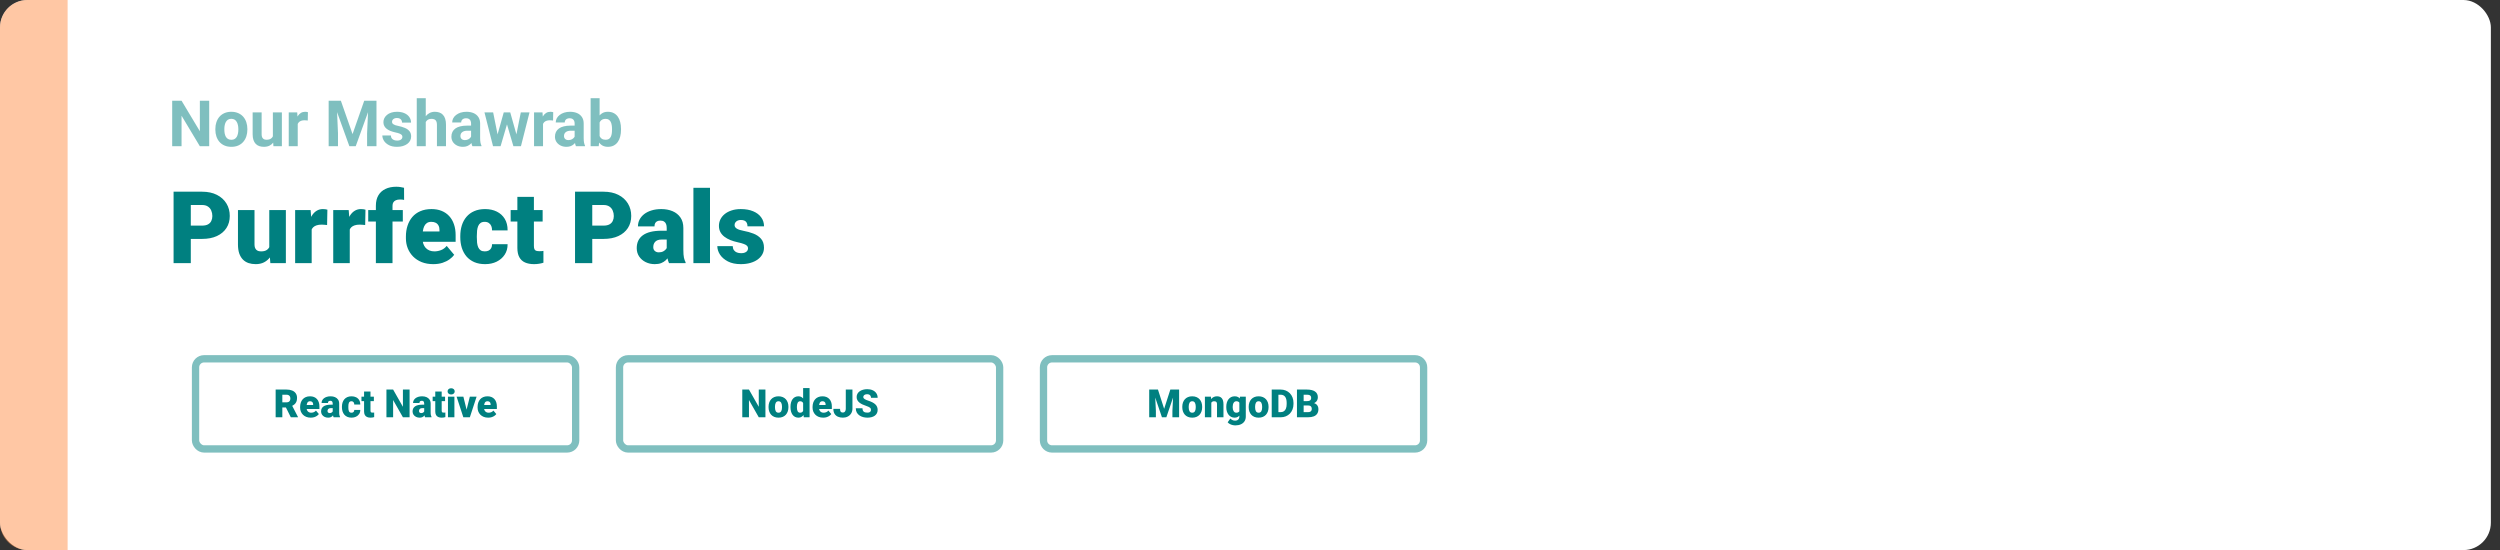<svg width="1368" height="301" viewBox="0 0 1368 301" fill="none" xmlns="http://www.w3.org/2000/svg">
<rect x="0" y="0" width="1368" height="301" fill="#333333" stroke="none"/>
<rect width="1363" height="301" rx="15" fill="white"/>
<path d="M0 15C0 6.716 6.716 0 15 0H37V301H15C6.716 301 0 294.284 0 286V15Z" fill="#FF914A" fill-opacity="0.5"/>
<path d="M110.584 130.733H100.862V123.456H110.584C111.909 123.456 112.983 123.232 113.807 122.784C114.63 122.337 115.23 121.719 115.606 120.931C116 120.125 116.197 119.221 116.197 118.219C116.197 117.145 116 116.151 115.606 115.238C115.23 114.325 114.63 113.591 113.807 113.036C112.983 112.463 111.909 112.176 110.584 112.176H104.407V144H94.981V104.898H110.584C113.717 104.898 116.412 105.471 118.667 106.617C120.941 107.763 122.687 109.339 123.904 111.344C125.122 113.331 125.73 115.605 125.73 118.165C125.73 120.689 125.122 122.892 123.904 124.771C122.687 126.651 120.941 128.119 118.667 129.176C116.412 130.214 113.717 130.733 110.584 130.733ZM147.349 136.937V114.942H156.426V144H147.94L147.349 136.937ZM148.208 131.029L150.572 130.975C150.572 132.927 150.339 134.735 149.874 136.4C149.408 138.047 148.719 139.479 147.806 140.697C146.91 141.914 145.8 142.863 144.476 143.543C143.169 144.206 141.656 144.537 139.937 144.537C138.505 144.537 137.189 144.34 135.989 143.946C134.808 143.535 133.787 142.899 132.928 142.04C132.068 141.162 131.397 140.043 130.914 138.683C130.448 137.304 130.215 135.657 130.215 133.741V114.942H139.266V133.795C139.266 134.439 139.346 134.994 139.507 135.46C139.668 135.925 139.901 136.319 140.206 136.642C140.51 136.946 140.886 137.179 141.333 137.34C141.799 137.483 142.327 137.555 142.918 137.555C144.279 137.555 145.344 137.268 146.114 136.695C146.884 136.122 147.421 135.344 147.725 134.359C148.047 133.374 148.208 132.264 148.208 131.029ZM170.552 122.14V144H161.502V114.942H169.961L170.552 122.14ZM179.146 114.728L178.985 123.133C178.627 123.097 178.143 123.053 177.535 122.999C176.926 122.945 176.416 122.918 176.004 122.918C174.948 122.918 174.035 123.044 173.265 123.294C172.513 123.527 171.886 123.885 171.385 124.369C170.901 124.834 170.543 125.425 170.311 126.141C170.096 126.857 169.997 127.69 170.015 128.639L168.377 127.564C168.377 125.613 168.565 123.84 168.941 122.247C169.335 120.636 169.89 119.248 170.606 118.084C171.322 116.903 172.19 115.999 173.211 115.372C174.231 114.728 175.377 114.405 176.648 114.405C177.096 114.405 177.535 114.432 177.964 114.486C178.412 114.54 178.806 114.62 179.146 114.728ZM191.392 122.14V144H182.342V114.942H190.801L191.392 122.14ZM199.986 114.728L199.825 123.133C199.467 123.097 198.983 123.053 198.375 122.999C197.766 122.945 197.256 122.918 196.844 122.918C195.787 122.918 194.874 123.044 194.104 123.294C193.353 123.527 192.726 123.885 192.225 124.369C191.741 124.834 191.383 125.425 191.15 126.141C190.936 126.857 190.837 127.69 190.855 128.639L189.217 127.564C189.217 125.613 189.405 123.84 189.781 122.247C190.175 120.636 190.73 119.248 191.446 118.084C192.162 116.903 193.03 115.999 194.051 115.372C195.071 114.728 196.217 114.405 197.488 114.405C197.936 114.405 198.375 114.432 198.804 114.486C199.252 114.54 199.646 114.62 199.986 114.728ZM214.783 144H205.679V112.579C205.679 110.323 206.136 108.425 207.049 106.886C207.962 105.346 209.251 104.182 210.916 103.395C212.581 102.589 214.55 102.186 216.824 102.186C217.612 102.186 218.355 102.24 219.053 102.347C219.751 102.455 220.432 102.589 221.094 102.75L221.121 109.41C220.799 109.321 220.468 109.258 220.127 109.222C219.787 109.186 219.367 109.168 218.865 109.168C217.988 109.168 217.245 109.303 216.636 109.571C216.028 109.822 215.562 110.207 215.24 110.726C214.935 111.227 214.783 111.845 214.783 112.579V144ZM220.423 114.942V121.227H201.49V114.942H220.423ZM237.1 144.537C234.737 144.537 232.624 144.17 230.762 143.436C228.9 142.684 227.325 141.655 226.036 140.348C224.764 139.041 223.789 137.537 223.108 135.836C222.446 134.135 222.115 132.336 222.115 130.438V129.417C222.115 127.287 222.41 125.318 223.001 123.509C223.592 121.683 224.469 120.09 225.633 118.729C226.797 117.368 228.256 116.312 230.01 115.56C231.765 114.79 233.806 114.405 236.133 114.405C238.192 114.405 240.036 114.736 241.666 115.399C243.295 116.061 244.673 117.01 245.801 118.246C246.947 119.481 247.815 120.976 248.406 122.73C249.015 124.485 249.319 126.454 249.319 128.639V132.318H225.579V126.651H240.484V125.953C240.502 124.986 240.332 124.163 239.974 123.482C239.633 122.802 239.132 122.283 238.47 121.925C237.807 121.567 237.002 121.388 236.053 121.388C235.068 121.388 234.253 121.603 233.609 122.032C232.982 122.462 232.49 123.053 232.132 123.805C231.792 124.539 231.55 125.389 231.407 126.356C231.264 127.323 231.192 128.343 231.192 129.417V130.438C231.192 131.512 231.335 132.488 231.622 133.365C231.926 134.243 232.356 134.994 232.911 135.621C233.484 136.23 234.164 136.704 234.952 137.044C235.757 137.385 236.67 137.555 237.691 137.555C238.926 137.555 240.144 137.322 241.343 136.856C242.543 136.391 243.572 135.621 244.432 134.547L248.541 139.435C247.95 140.276 247.108 141.091 246.016 141.878C244.942 142.666 243.653 143.311 242.149 143.812C240.645 144.295 238.962 144.537 237.1 144.537ZM265.271 137.555C266.113 137.555 266.829 137.403 267.42 137.098C268.029 136.776 268.485 136.328 268.79 135.755C269.112 135.165 269.264 134.457 269.246 133.634H277.759C277.777 135.818 277.24 137.734 276.148 139.381C275.074 141.01 273.606 142.281 271.744 143.194C269.9 144.09 267.814 144.537 265.486 144.537C263.213 144.537 261.225 144.17 259.524 143.436C257.824 142.684 256.4 141.646 255.254 140.321C254.126 138.978 253.276 137.411 252.703 135.621C252.148 133.831 251.871 131.888 251.871 129.793V129.176C251.871 127.081 252.148 125.139 252.703 123.348C253.276 121.54 254.126 119.973 255.254 118.648C256.4 117.306 257.815 116.267 259.498 115.533C261.198 114.781 263.177 114.405 265.433 114.405C267.85 114.405 269.98 114.862 271.824 115.775C273.686 116.688 275.145 118.013 276.202 119.75C277.258 121.486 277.777 123.59 277.759 126.061H269.246C269.264 125.183 269.13 124.396 268.843 123.697C268.557 122.999 268.109 122.444 267.5 122.032C266.91 121.603 266.149 121.388 265.218 121.388C264.287 121.388 263.535 121.594 262.962 122.005C262.389 122.417 261.95 122.99 261.646 123.724C261.36 124.44 261.163 125.264 261.055 126.195C260.966 127.126 260.921 128.119 260.921 129.176V129.793C260.921 130.868 260.966 131.879 261.055 132.828C261.163 133.759 261.368 134.583 261.673 135.299C261.977 135.997 262.416 136.552 262.989 136.964C263.562 137.358 264.323 137.555 265.271 137.555ZM296.934 114.942V121.227H279.424V114.942H296.934ZM283.104 107.718H292.154V134.52C292.154 135.29 292.243 135.89 292.422 136.319C292.601 136.731 292.906 137.027 293.335 137.206C293.783 137.367 294.374 137.447 295.108 137.447C295.627 137.447 296.057 137.438 296.397 137.42C296.737 137.385 297.059 137.34 297.364 137.286V143.758C296.594 144.009 295.788 144.197 294.947 144.322C294.105 144.465 293.21 144.537 292.261 144.537C290.328 144.537 288.672 144.233 287.293 143.624C285.932 143.015 284.894 142.057 284.178 140.75C283.462 139.444 283.104 137.743 283.104 135.648V107.718ZM330.262 130.733H320.54V123.456H330.262C331.587 123.456 332.661 123.232 333.484 122.784C334.308 122.337 334.908 121.719 335.284 120.931C335.678 120.125 335.875 119.221 335.875 118.219C335.875 117.145 335.678 116.151 335.284 115.238C334.908 114.325 334.308 113.591 333.484 113.036C332.661 112.463 331.587 112.176 330.262 112.176H324.085V144H314.659V104.898H330.262C333.395 104.898 336.089 105.471 338.345 106.617C340.619 107.763 342.365 109.339 343.582 111.344C344.799 113.331 345.408 115.605 345.408 118.165C345.408 120.689 344.799 122.892 343.582 124.771C342.365 126.651 340.619 128.119 338.345 129.176C336.089 130.214 333.395 130.733 330.262 130.733ZM364.825 136.695V124.718C364.825 123.894 364.708 123.187 364.476 122.596C364.243 122.005 363.876 121.549 363.375 121.227C362.873 120.886 362.202 120.716 361.36 120.716C360.68 120.716 360.098 120.833 359.615 121.065C359.131 121.298 358.764 121.647 358.514 122.113C358.263 122.578 358.138 123.169 358.138 123.885H349.087C349.087 122.542 349.383 121.298 349.974 120.152C350.582 118.989 351.442 117.977 352.552 117.118C353.68 116.258 355.022 115.596 356.58 115.13C358.156 114.647 359.91 114.405 361.844 114.405C364.153 114.405 366.212 114.79 368.021 115.56C369.847 116.33 371.288 117.485 372.344 119.024C373.401 120.546 373.929 122.462 373.929 124.771V136.668C373.929 138.566 374.036 140.007 374.251 140.992C374.466 141.959 374.77 142.809 375.164 143.543V144H366.087C365.657 143.105 365.335 142.013 365.12 140.724C364.923 139.417 364.825 138.074 364.825 136.695ZM365.926 126.249L365.979 131.083H361.978C361.137 131.083 360.42 131.199 359.83 131.432C359.257 131.664 358.791 131.987 358.433 132.398C358.093 132.792 357.842 133.24 357.681 133.741C357.538 134.243 357.466 134.771 357.466 135.326C357.466 135.863 357.592 136.346 357.842 136.776C358.111 137.188 358.469 137.51 358.917 137.743C359.364 137.975 359.865 138.092 360.42 138.092C361.423 138.092 362.273 137.904 362.972 137.528C363.688 137.134 364.234 136.66 364.61 136.104C364.986 135.549 365.174 135.03 365.174 134.547L367.161 138.253C366.803 138.969 366.391 139.694 365.926 140.428C365.478 141.162 364.914 141.843 364.234 142.469C363.571 143.078 362.757 143.579 361.79 143.973C360.823 144.349 359.651 144.537 358.272 144.537C356.482 144.537 354.834 144.17 353.331 143.436C351.845 142.702 350.654 141.681 349.759 140.375C348.864 139.05 348.416 137.528 348.416 135.809C348.416 134.305 348.685 132.962 349.222 131.781C349.777 130.599 350.609 129.597 351.719 128.773C352.829 127.949 354.244 127.323 355.962 126.893C357.681 126.463 359.704 126.249 362.032 126.249H365.926ZM388.511 102.75V144H379.434V102.75H388.511ZM409.324 135.836C409.324 135.335 409.154 134.905 408.814 134.547C408.492 134.171 407.919 133.831 407.095 133.526C406.272 133.204 405.117 132.882 403.631 132.56C402.216 132.255 400.883 131.852 399.629 131.351C398.394 130.85 397.311 130.241 396.38 129.525C395.449 128.809 394.715 127.958 394.178 126.974C393.659 125.989 393.399 124.861 393.399 123.59C393.399 122.354 393.659 121.191 394.178 120.099C394.715 118.989 395.494 118.013 396.514 117.171C397.553 116.312 398.815 115.641 400.301 115.157C401.787 114.656 403.479 114.405 405.376 114.405C407.99 114.405 410.246 114.808 412.144 115.614C414.042 116.402 415.501 117.512 416.521 118.944C417.56 120.358 418.079 121.996 418.079 123.858H409.029C409.029 123.124 408.903 122.498 408.653 121.979C408.42 121.459 408.035 121.065 407.498 120.797C406.961 120.51 406.245 120.367 405.35 120.367C404.723 120.367 404.15 120.484 403.631 120.716C403.13 120.949 402.727 121.271 402.422 121.683C402.118 122.095 401.966 122.578 401.966 123.133C401.966 123.527 402.055 123.885 402.234 124.208C402.431 124.512 402.727 124.798 403.121 125.067C403.514 125.318 404.016 125.55 404.625 125.765C405.233 125.962 405.967 126.141 406.827 126.302C408.778 126.66 410.604 127.171 412.305 127.833C414.006 128.495 415.385 129.435 416.441 130.653C417.515 131.87 418.052 133.508 418.052 135.567C418.052 136.856 417.757 138.047 417.166 139.139C416.575 140.213 415.725 141.162 414.615 141.986C413.505 142.792 412.171 143.418 410.613 143.866C409.056 144.313 407.301 144.537 405.35 144.537C402.575 144.537 400.229 144.045 398.313 143.06C396.398 142.057 394.948 140.804 393.963 139.3C392.996 137.778 392.513 136.239 392.513 134.681H400.945C400.981 135.576 401.196 136.31 401.59 136.883C402.002 137.456 402.548 137.877 403.228 138.146C403.908 138.414 404.696 138.548 405.591 138.548C406.415 138.548 407.095 138.432 407.632 138.199C408.187 137.966 408.608 137.653 408.895 137.259C409.181 136.847 409.324 136.373 409.324 135.836Z" fill="#008080"/>
<path d="M114.473 55.117V80H109.346L99.349 63.32V80H94.222V55.117H99.349L109.363 71.814V55.117H114.473ZM117.84 70.942V70.584C117.84 69.228 118.034 67.98 118.421 66.841C118.808 65.69 119.372 64.693 120.113 63.85C120.853 63.007 121.765 62.352 122.847 61.885C123.93 61.406 125.171 61.167 126.573 61.167C127.974 61.167 129.222 61.406 130.315 61.885C131.409 62.352 132.326 63.007 133.067 63.85C133.819 64.693 134.389 65.69 134.776 66.841C135.163 67.98 135.357 69.228 135.357 70.584V70.942C135.357 72.287 135.163 73.534 134.776 74.685C134.389 75.824 133.819 76.821 133.067 77.676C132.326 78.519 131.415 79.174 130.333 79.641C129.25 80.108 128.008 80.342 126.607 80.342C125.206 80.342 123.958 80.108 122.864 79.641C121.782 79.174 120.865 78.519 120.113 77.676C119.372 76.821 118.808 75.824 118.421 74.685C118.034 73.534 117.84 72.287 117.84 70.942ZM122.762 70.584V70.942C122.762 71.717 122.83 72.441 122.967 73.113C123.104 73.785 123.32 74.377 123.616 74.89C123.924 75.391 124.323 75.784 124.812 76.069C125.302 76.354 125.901 76.497 126.607 76.497C127.291 76.497 127.877 76.354 128.367 76.069C128.857 75.784 129.25 75.391 129.546 74.89C129.843 74.377 130.059 73.785 130.196 73.113C130.344 72.441 130.418 71.717 130.418 70.942V70.584C130.418 69.832 130.344 69.125 130.196 68.464C130.059 67.792 129.837 67.2 129.529 66.687C129.233 66.163 128.84 65.753 128.35 65.457C127.86 65.16 127.268 65.012 126.573 65.012C125.878 65.012 125.285 65.16 124.795 65.457C124.317 65.753 123.924 66.163 123.616 66.687C123.32 67.2 123.104 67.792 122.967 68.464C122.83 69.125 122.762 69.832 122.762 70.584ZM149.319 75.574V61.509H154.241V80H149.61L149.319 75.574ZM149.866 71.78L151.319 71.746C151.319 72.976 151.176 74.121 150.892 75.181C150.607 76.229 150.18 77.14 149.61 77.915C149.04 78.678 148.322 79.276 147.457 79.71C146.591 80.131 145.571 80.342 144.397 80.342C143.497 80.342 142.666 80.216 141.902 79.966C141.15 79.704 140.501 79.299 139.954 78.752C139.419 78.194 138.997 77.482 138.689 76.616C138.393 75.739 138.245 74.685 138.245 73.455V61.509H143.167V73.489C143.167 74.036 143.23 74.497 143.355 74.873C143.492 75.249 143.68 75.557 143.919 75.796C144.158 76.035 144.437 76.206 144.756 76.309C145.087 76.411 145.451 76.462 145.85 76.462C146.864 76.462 147.662 76.257 148.243 75.847C148.835 75.437 149.251 74.879 149.49 74.172C149.741 73.455 149.866 72.657 149.866 71.78ZM162.923 65.542V80H158.001V61.509H162.632L162.923 65.542ZM168.494 61.389L168.409 65.952C168.169 65.918 167.879 65.889 167.537 65.867C167.207 65.832 166.905 65.815 166.631 65.815C165.936 65.815 165.333 65.907 164.82 66.089C164.319 66.26 163.897 66.516 163.555 66.858C163.225 67.2 162.974 67.616 162.803 68.106C162.644 68.595 162.553 69.154 162.53 69.78L161.539 69.473C161.539 68.276 161.658 67.177 161.897 66.174C162.137 65.16 162.484 64.277 162.94 63.525C163.407 62.773 163.977 62.192 164.649 61.782C165.321 61.372 166.09 61.167 166.956 61.167C167.229 61.167 167.509 61.19 167.793 61.235C168.078 61.27 168.312 61.321 168.494 61.389ZM182.183 55.117H186.524L192.916 73.386L199.307 55.117H203.648L194.659 80H191.172L182.183 55.117ZM179.842 55.117H184.166L184.952 72.925V80H179.842V55.117ZM201.666 55.117H206.006V80H200.879V72.925L201.666 55.117ZM220.191 74.89C220.191 74.537 220.088 74.218 219.883 73.933C219.678 73.648 219.297 73.386 218.738 73.147C218.191 72.896 217.4 72.668 216.363 72.463C215.429 72.258 214.557 72.002 213.748 71.694C212.951 71.375 212.256 70.994 211.663 70.549C211.082 70.105 210.626 69.581 210.296 68.977C209.965 68.362 209.8 67.661 209.8 66.875C209.8 66.1 209.965 65.371 210.296 64.688C210.638 64.004 211.122 63.4 211.749 62.876C212.387 62.34 213.161 61.925 214.073 61.628C214.996 61.321 216.032 61.167 217.183 61.167C218.79 61.167 220.168 61.423 221.319 61.936C222.481 62.449 223.37 63.155 223.985 64.055C224.611 64.944 224.925 65.958 224.925 67.097H220.003C220.003 66.619 219.9 66.191 219.695 65.815C219.502 65.428 219.194 65.126 218.772 64.91C218.362 64.682 217.827 64.568 217.166 64.568C216.619 64.568 216.146 64.665 215.748 64.858C215.349 65.041 215.041 65.291 214.825 65.61C214.62 65.918 214.517 66.26 214.517 66.636C214.517 66.921 214.574 67.177 214.688 67.405C214.813 67.621 215.013 67.821 215.286 68.003C215.56 68.185 215.913 68.356 216.346 68.516C216.79 68.664 217.337 68.8 217.986 68.926C219.319 69.199 220.51 69.558 221.558 70.002C222.606 70.435 223.438 71.028 224.053 71.78C224.668 72.52 224.976 73.495 224.976 74.702C224.976 75.522 224.794 76.274 224.429 76.958C224.065 77.642 223.541 78.24 222.857 78.752C222.173 79.254 221.353 79.647 220.396 79.932C219.45 80.205 218.385 80.342 217.2 80.342C215.48 80.342 214.021 80.034 212.825 79.419C211.64 78.804 210.74 78.023 210.125 77.078C209.521 76.121 209.219 75.141 209.219 74.138H213.885C213.908 74.81 214.078 75.352 214.397 75.762C214.728 76.172 215.144 76.468 215.645 76.65C216.158 76.833 216.71 76.924 217.303 76.924C217.941 76.924 218.471 76.838 218.892 76.668C219.314 76.485 219.633 76.246 219.849 75.95C220.077 75.642 220.191 75.289 220.191 74.89ZM232.974 53.75V80H228.052V53.75H232.974ZM232.273 70.105H230.923C230.935 68.817 231.106 67.633 231.436 66.55C231.766 65.457 232.239 64.511 232.854 63.713C233.47 62.904 234.205 62.278 235.059 61.834C235.925 61.389 236.882 61.167 237.93 61.167C238.842 61.167 239.668 61.298 240.408 61.56C241.16 61.811 241.804 62.221 242.339 62.791C242.886 63.349 243.308 64.084 243.604 64.995C243.9 65.907 244.048 67.012 244.048 68.311V80H239.092V68.276C239.092 67.456 238.973 66.812 238.733 66.345C238.506 65.867 238.169 65.531 237.725 65.337C237.292 65.132 236.757 65.029 236.119 65.029C235.412 65.029 234.808 65.16 234.307 65.422C233.817 65.684 233.424 66.049 233.128 66.516C232.832 66.972 232.615 67.507 232.479 68.123C232.342 68.738 232.273 69.399 232.273 70.105ZM257.771 75.83V67.593C257.771 67 257.675 66.493 257.481 66.072C257.287 65.639 256.985 65.303 256.575 65.064C256.176 64.824 255.658 64.705 255.02 64.705C254.473 64.705 254 64.801 253.602 64.995C253.203 65.177 252.895 65.445 252.679 65.798C252.462 66.14 252.354 66.545 252.354 67.012H247.432C247.432 66.226 247.614 65.479 247.979 64.773C248.344 64.067 248.873 63.446 249.568 62.91C250.263 62.363 251.089 61.936 252.046 61.628C253.015 61.321 254.097 61.167 255.293 61.167C256.729 61.167 258.005 61.406 259.122 61.885C260.238 62.363 261.115 63.081 261.753 64.038C262.403 64.995 262.728 66.191 262.728 67.627V75.54C262.728 76.553 262.79 77.385 262.916 78.035C263.041 78.673 263.223 79.231 263.462 79.71V80H258.489C258.25 79.499 258.068 78.872 257.942 78.12C257.828 77.357 257.771 76.593 257.771 75.83ZM258.421 68.738L258.455 71.523H255.704C255.054 71.523 254.49 71.597 254.012 71.746C253.533 71.894 253.14 72.105 252.833 72.378C252.525 72.64 252.297 72.948 252.149 73.301C252.012 73.654 251.944 74.041 251.944 74.463C251.944 74.884 252.041 75.266 252.234 75.608C252.428 75.938 252.707 76.2 253.072 76.394C253.436 76.576 253.864 76.668 254.354 76.668C255.094 76.668 255.738 76.519 256.285 76.223C256.832 75.927 257.253 75.562 257.549 75.129C257.857 74.697 258.016 74.286 258.028 73.899L259.327 75.984C259.144 76.451 258.894 76.935 258.575 77.436C258.267 77.938 257.874 78.411 257.396 78.855C256.917 79.288 256.342 79.647 255.669 79.932C254.997 80.205 254.2 80.342 253.277 80.342C252.103 80.342 251.038 80.108 250.081 79.641C249.135 79.163 248.383 78.507 247.825 77.676C247.278 76.833 247.005 75.876 247.005 74.805C247.005 73.836 247.187 72.976 247.552 72.224C247.916 71.472 248.452 70.84 249.158 70.327C249.876 69.803 250.77 69.41 251.841 69.148C252.912 68.874 254.154 68.738 255.567 68.738H258.421ZM271.802 75.215L275.647 61.509H278.775L277.767 66.892L273.921 80H271.307L271.802 75.215ZM269.854 61.509L272.605 75.198L272.862 80H269.786L265.103 61.509H269.854ZM282.295 74.976L284.979 61.509H289.747L285.064 80H282.005L282.295 74.976ZM279.202 61.509L283.03 75.112L283.56 80H280.928L277.083 66.909L276.109 61.509H279.202ZM297.146 65.542V80H292.225V61.509H296.856L297.146 65.542ZM302.718 61.389L302.632 65.952C302.393 65.918 302.103 65.889 301.761 65.867C301.43 65.832 301.128 65.815 300.855 65.815C300.16 65.815 299.556 65.907 299.043 66.089C298.542 66.26 298.121 66.516 297.779 66.858C297.448 67.2 297.198 67.616 297.027 68.106C296.867 68.595 296.776 69.154 296.753 69.78L295.762 69.473C295.762 68.276 295.882 67.177 296.121 66.174C296.36 65.16 296.708 64.277 297.164 63.525C297.631 62.773 298.2 62.192 298.873 61.782C299.545 61.372 300.314 61.167 301.18 61.167C301.453 61.167 301.732 61.19 302.017 61.235C302.302 61.27 302.535 61.321 302.718 61.389ZM314.441 75.83V67.593C314.441 67 314.345 66.493 314.151 66.072C313.957 65.639 313.655 65.303 313.245 65.064C312.846 64.824 312.328 64.705 311.69 64.705C311.143 64.705 310.67 64.801 310.271 64.995C309.873 65.177 309.565 65.445 309.349 65.798C309.132 66.14 309.024 66.545 309.024 67.012H304.102C304.102 66.226 304.284 65.479 304.649 64.773C305.014 64.067 305.543 63.446 306.238 62.91C306.933 62.363 307.759 61.936 308.716 61.628C309.685 61.321 310.767 61.167 311.963 61.167C313.399 61.167 314.675 61.406 315.792 61.885C316.908 62.363 317.785 63.081 318.423 64.038C319.073 64.995 319.397 66.191 319.397 67.627V75.54C319.397 76.553 319.46 77.385 319.585 78.035C319.711 78.673 319.893 79.231 320.132 79.71V80H315.159C314.92 79.499 314.738 78.872 314.612 78.12C314.498 77.357 314.441 76.593 314.441 75.83ZM315.091 68.738L315.125 71.523H312.374C311.724 71.523 311.16 71.597 310.682 71.746C310.203 71.894 309.81 72.105 309.502 72.378C309.195 72.64 308.967 72.948 308.819 73.301C308.682 73.654 308.614 74.041 308.614 74.463C308.614 74.884 308.711 75.266 308.904 75.608C309.098 75.938 309.377 76.2 309.742 76.394C310.106 76.576 310.534 76.668 311.023 76.668C311.764 76.668 312.408 76.519 312.955 76.223C313.501 75.927 313.923 75.562 314.219 75.129C314.527 74.697 314.686 74.286 314.698 73.899L315.997 75.984C315.814 76.451 315.564 76.935 315.245 77.436C314.937 77.938 314.544 78.411 314.065 78.855C313.587 79.288 313.012 79.647 312.339 79.932C311.667 80.205 310.87 80.342 309.947 80.342C308.773 80.342 307.708 80.108 306.751 79.641C305.805 79.163 305.053 78.507 304.495 77.676C303.948 76.833 303.675 75.876 303.675 74.805C303.675 73.836 303.857 72.976 304.222 72.224C304.586 71.472 305.122 70.84 305.828 70.327C306.546 69.803 307.44 69.41 308.511 69.148C309.582 68.874 310.824 68.738 312.237 68.738H315.091ZM323.191 53.75H328.113V75.762L327.618 80H323.191V53.75ZM339.82 70.566V70.925C339.82 72.304 339.672 73.569 339.375 74.719C339.091 75.87 338.646 76.867 338.042 77.71C337.439 78.542 336.687 79.191 335.787 79.658C334.898 80.114 333.85 80.342 332.642 80.342C331.514 80.342 330.534 80.114 329.703 79.658C328.882 79.203 328.193 78.559 327.635 77.727C327.076 76.895 326.626 75.921 326.285 74.805C325.943 73.688 325.687 72.469 325.516 71.147V70.361C325.687 69.04 325.943 67.821 326.285 66.704C326.626 65.588 327.076 64.613 327.635 63.782C328.193 62.95 328.882 62.306 329.703 61.851C330.523 61.395 331.491 61.167 332.608 61.167C333.827 61.167 334.887 61.401 335.787 61.868C336.698 62.323 337.45 62.973 338.042 63.816C338.646 64.648 339.091 65.639 339.375 66.79C339.672 67.929 339.82 69.188 339.82 70.566ZM334.898 70.925V70.566C334.898 69.814 334.841 69.108 334.727 68.447C334.625 67.775 334.442 67.188 334.18 66.687C333.918 66.174 333.559 65.77 333.104 65.474C332.659 65.177 332.084 65.029 331.377 65.029C330.705 65.029 330.136 65.143 329.668 65.371C329.201 65.599 328.814 65.918 328.506 66.328C328.21 66.738 327.988 67.228 327.84 67.798C327.692 68.356 327.601 68.971 327.566 69.644V71.882C327.601 72.782 327.749 73.58 328.011 74.275C328.284 74.959 328.694 75.5 329.241 75.898C329.799 76.286 330.523 76.48 331.412 76.48C332.107 76.48 332.682 76.343 333.138 76.069C333.593 75.796 333.947 75.409 334.197 74.907C334.459 74.406 334.642 73.819 334.744 73.147C334.847 72.463 334.898 71.723 334.898 70.925Z" fill="#008080" fill-opacity="0.5"/>
<rect x="92" y="181" width="1179" height="80" rx="13.333" fill="white"/>
<rect x="105" y="194.333" width="212" height="53.333" rx="6.667" fill="white"/>
<rect x="107" y="196.333" width="208" height="49.333" rx="4.667" stroke="#008080" stroke-opacity="0.5" stroke-width="4"/>
<path d="M150.833 213.167H156.802C157.969 213.167 158.983 213.34 159.844 213.687C160.705 214.035 161.368 214.549 161.833 215.229C162.306 215.91 162.542 216.75 162.542 217.75C162.542 218.618 162.406 219.344 162.135 219.927C161.865 220.51 161.486 220.993 161 221.375C160.521 221.75 159.962 222.059 159.323 222.302L158.125 222.979H153.115L153.094 220.156H156.802C157.267 220.156 157.653 220.073 157.958 219.906C158.264 219.74 158.493 219.503 158.646 219.198C158.806 218.885 158.885 218.514 158.885 218.083C158.885 217.646 158.806 217.271 158.646 216.958C158.486 216.646 158.25 216.406 157.937 216.24C157.632 216.073 157.253 215.99 156.802 215.99H154.49V228.333H150.833V213.167ZM159.135 228.333L155.781 221.625L159.656 221.604L163.052 228.177V228.333H159.135ZM170.042 228.542C169.125 228.542 168.306 228.399 167.583 228.115C166.861 227.823 166.25 227.424 165.75 226.917C165.257 226.41 164.878 225.826 164.615 225.167C164.358 224.507 164.229 223.809 164.229 223.073V222.677C164.229 221.851 164.344 221.087 164.573 220.385C164.802 219.677 165.142 219.059 165.594 218.531C166.045 218.003 166.611 217.594 167.292 217.302C167.972 217.003 168.764 216.854 169.667 216.854C170.465 216.854 171.181 216.983 171.813 217.24C172.444 217.497 172.979 217.865 173.417 218.344C173.861 218.823 174.198 219.403 174.427 220.083C174.663 220.764 174.781 221.528 174.781 222.375V223.802H165.573V221.604H171.354V221.333C171.361 220.958 171.295 220.639 171.156 220.375C171.024 220.111 170.83 219.91 170.573 219.771C170.316 219.632 170.003 219.562 169.635 219.562C169.253 219.562 168.938 219.646 168.688 219.812C168.444 219.979 168.253 220.208 168.115 220.5C167.983 220.785 167.889 221.115 167.833 221.49C167.778 221.865 167.75 222.26 167.75 222.677V223.073C167.75 223.49 167.806 223.868 167.917 224.208C168.035 224.549 168.201 224.84 168.417 225.083C168.639 225.319 168.903 225.503 169.208 225.635C169.521 225.767 169.875 225.833 170.271 225.833C170.75 225.833 171.222 225.743 171.688 225.562C172.153 225.382 172.552 225.083 172.885 224.667L174.479 226.562C174.25 226.889 173.924 227.205 173.5 227.51C173.083 227.816 172.583 228.066 172 228.26C171.417 228.448 170.764 228.542 170.042 228.542ZM182.063 225.5V220.854C182.063 220.535 182.017 220.26 181.927 220.031C181.837 219.802 181.694 219.625 181.5 219.5C181.306 219.368 181.045 219.302 180.719 219.302C180.455 219.302 180.229 219.347 180.042 219.437C179.854 219.528 179.712 219.663 179.615 219.844C179.517 220.024 179.469 220.253 179.469 220.531H175.958C175.958 220.01 176.073 219.528 176.302 219.083C176.538 218.632 176.872 218.24 177.302 217.906C177.74 217.573 178.26 217.316 178.865 217.135C179.476 216.948 180.156 216.854 180.906 216.854C181.802 216.854 182.601 217.003 183.302 217.302C184.01 217.601 184.569 218.049 184.979 218.646C185.389 219.236 185.594 219.979 185.594 220.875V225.49C185.594 226.226 185.635 226.785 185.719 227.167C185.802 227.542 185.92 227.872 186.073 228.156V228.333H182.552C182.385 227.986 182.26 227.562 182.177 227.062C182.101 226.556 182.063 226.035 182.063 225.5ZM182.49 221.448L182.51 223.323H180.958C180.632 223.323 180.354 223.368 180.125 223.458C179.903 223.549 179.722 223.674 179.583 223.833C179.451 223.986 179.354 224.16 179.292 224.354C179.236 224.549 179.208 224.753 179.208 224.969C179.208 225.177 179.257 225.365 179.354 225.531C179.458 225.691 179.597 225.816 179.771 225.906C179.944 225.997 180.139 226.042 180.354 226.042C180.743 226.042 181.073 225.969 181.344 225.823C181.622 225.67 181.833 225.486 181.979 225.271C182.125 225.056 182.198 224.854 182.198 224.667L182.969 226.104C182.83 226.382 182.67 226.663 182.49 226.948C182.316 227.233 182.097 227.497 181.833 227.74C181.576 227.976 181.26 228.17 180.885 228.323C180.51 228.469 180.056 228.542 179.521 228.542C178.826 228.542 178.188 228.399 177.604 228.115C177.028 227.83 176.566 227.434 176.219 226.927C175.872 226.413 175.698 225.823 175.698 225.156C175.698 224.573 175.802 224.052 176.01 223.594C176.226 223.135 176.549 222.747 176.979 222.427C177.41 222.108 177.958 221.865 178.625 221.698C179.292 221.531 180.076 221.448 180.979 221.448H182.49ZM192.302 225.833C192.628 225.833 192.906 225.774 193.135 225.656C193.372 225.531 193.549 225.358 193.667 225.135C193.792 224.906 193.851 224.632 193.844 224.312H197.146C197.153 225.16 196.944 225.903 196.521 226.542C196.104 227.174 195.535 227.667 194.812 228.021C194.097 228.368 193.288 228.542 192.385 228.542C191.503 228.542 190.733 228.399 190.073 228.115C189.413 227.823 188.861 227.42 188.417 226.906C187.979 226.385 187.649 225.778 187.427 225.083C187.212 224.389 187.104 223.635 187.104 222.823V222.583C187.104 221.771 187.212 221.017 187.427 220.323C187.649 219.622 187.979 219.014 188.417 218.5C188.861 217.979 189.41 217.576 190.062 217.292C190.722 217 191.49 216.854 192.365 216.854C193.302 216.854 194.128 217.031 194.844 217.385C195.566 217.74 196.132 218.253 196.542 218.927C196.951 219.601 197.153 220.417 197.146 221.375H193.844C193.851 221.035 193.799 220.729 193.687 220.458C193.576 220.187 193.403 219.972 193.167 219.812C192.937 219.646 192.642 219.562 192.281 219.562C191.92 219.562 191.628 219.642 191.406 219.802C191.184 219.962 191.014 220.184 190.896 220.469C190.785 220.747 190.708 221.066 190.667 221.427C190.632 221.788 190.615 222.174 190.615 222.583V222.823C190.615 223.24 190.632 223.632 190.667 224C190.708 224.361 190.788 224.681 190.906 224.958C191.024 225.229 191.194 225.444 191.417 225.604C191.639 225.757 191.934 225.833 192.302 225.833ZM204.583 217.062V219.5H197.792V217.062H204.583ZM199.219 214.26H202.729V224.656C202.729 224.955 202.764 225.187 202.833 225.354C202.903 225.514 203.021 225.628 203.188 225.698C203.361 225.76 203.59 225.792 203.875 225.792C204.076 225.792 204.243 225.788 204.375 225.781C204.507 225.767 204.632 225.75 204.75 225.729V228.24C204.451 228.337 204.139 228.41 203.813 228.458C203.486 228.514 203.139 228.542 202.771 228.542C202.021 228.542 201.378 228.424 200.844 228.187C200.316 227.951 199.913 227.58 199.635 227.073C199.358 226.566 199.219 225.906 199.219 225.094V214.26ZM224.125 213.167V228.333H220.479L215.115 218.896V228.333H211.458V213.167H215.115L220.479 222.604V213.167H224.125ZM232.125 225.5V220.854C232.125 220.535 232.08 220.26 231.99 220.031C231.899 219.802 231.757 219.625 231.563 219.5C231.368 219.368 231.108 219.302 230.781 219.302C230.517 219.302 230.292 219.347 230.104 219.437C229.917 219.528 229.774 219.663 229.677 219.844C229.58 220.024 229.531 220.253 229.531 220.531H226.021C226.021 220.01 226.135 219.528 226.365 219.083C226.601 218.632 226.934 218.24 227.365 217.906C227.802 217.573 228.323 217.316 228.927 217.135C229.538 216.948 230.219 216.854 230.969 216.854C231.865 216.854 232.663 217.003 233.365 217.302C234.073 217.601 234.632 218.049 235.042 218.646C235.451 219.236 235.656 219.979 235.656 220.875V225.49C235.656 226.226 235.698 226.785 235.781 227.167C235.865 227.542 235.983 227.872 236.135 228.156V228.333H232.615C232.448 227.986 232.323 227.562 232.24 227.062C232.163 226.556 232.125 226.035 232.125 225.5ZM232.552 221.448L232.573 223.323H231.021C230.694 223.323 230.417 223.368 230.188 223.458C229.965 223.549 229.785 223.674 229.646 223.833C229.514 223.986 229.417 224.16 229.354 224.354C229.299 224.549 229.271 224.753 229.271 224.969C229.271 225.177 229.319 225.365 229.417 225.531C229.521 225.691 229.66 225.816 229.833 225.906C230.007 225.997 230.201 226.042 230.417 226.042C230.806 226.042 231.135 225.969 231.406 225.823C231.684 225.67 231.896 225.486 232.042 225.271C232.188 225.056 232.26 224.854 232.26 224.667L233.031 226.104C232.892 226.382 232.733 226.663 232.552 226.948C232.378 227.233 232.16 227.497 231.896 227.74C231.639 227.976 231.323 228.17 230.948 228.323C230.573 228.469 230.118 228.542 229.583 228.542C228.889 228.542 228.25 228.399 227.667 228.115C227.09 227.83 226.628 227.434 226.281 226.927C225.934 226.413 225.76 225.823 225.76 225.156C225.76 224.573 225.865 224.052 226.073 223.594C226.288 223.135 226.611 222.747 227.042 222.427C227.472 222.108 228.021 221.865 228.688 221.698C229.354 221.531 230.139 221.448 231.042 221.448H232.552ZM243.542 217.062V219.5H236.75V217.062H243.542ZM238.177 214.26H241.687V224.656C241.687 224.955 241.722 225.187 241.792 225.354C241.861 225.514 241.979 225.628 242.146 225.698C242.319 225.76 242.549 225.792 242.833 225.792C243.035 225.792 243.201 225.788 243.333 225.781C243.465 225.767 243.59 225.75 243.708 225.729V228.24C243.41 228.337 243.097 228.41 242.771 228.458C242.444 228.514 242.097 228.542 241.729 228.542C240.979 228.542 240.337 228.424 239.802 228.187C239.274 227.951 238.872 227.58 238.594 227.073C238.316 226.566 238.177 225.906 238.177 225.094V214.26ZM248.646 217.062V228.333H245.125V217.062H248.646ZM244.917 214.156C244.917 213.656 245.097 213.247 245.458 212.927C245.819 212.608 246.288 212.448 246.865 212.448C247.441 212.448 247.91 212.608 248.271 212.927C248.632 213.247 248.813 213.656 248.813 214.156C248.813 214.656 248.632 215.066 248.271 215.385C247.91 215.705 247.441 215.865 246.865 215.865C246.288 215.865 245.819 215.705 245.458 215.385C245.097 215.066 244.917 214.656 244.917 214.156ZM254.875 225.927L257.094 217.062H260.792L257.104 228.333H254.917L254.875 225.927ZM253.563 217.062L255.75 225.927L255.729 228.333H253.531L249.854 217.062H253.563ZM267.146 228.542C266.229 228.542 265.41 228.399 264.688 228.115C263.965 227.823 263.354 227.424 262.854 226.917C262.361 226.41 261.983 225.826 261.719 225.167C261.462 224.507 261.333 223.809 261.333 223.073V222.677C261.333 221.851 261.448 221.087 261.677 220.385C261.906 219.677 262.247 219.059 262.698 218.531C263.149 218.003 263.715 217.594 264.396 217.302C265.076 217.003 265.868 216.854 266.771 216.854C267.569 216.854 268.285 216.983 268.917 217.24C269.549 217.497 270.083 217.865 270.521 218.344C270.965 218.823 271.302 219.403 271.531 220.083C271.767 220.764 271.885 221.528 271.885 222.375V223.802H262.677V221.604H268.458V221.333C268.465 220.958 268.399 220.639 268.26 220.375C268.128 220.111 267.934 219.91 267.677 219.771C267.42 219.632 267.108 219.562 266.74 219.562C266.358 219.562 266.042 219.646 265.792 219.812C265.549 219.979 265.358 220.208 265.219 220.5C265.087 220.785 264.993 221.115 264.938 221.49C264.882 221.865 264.854 222.26 264.854 222.677V223.073C264.854 223.49 264.91 223.868 265.021 224.208C265.139 224.549 265.306 224.84 265.521 225.083C265.743 225.319 266.007 225.503 266.313 225.635C266.625 225.767 266.979 225.833 267.375 225.833C267.854 225.833 268.326 225.743 268.792 225.562C269.257 225.382 269.656 225.083 269.99 224.667L271.583 226.562C271.354 226.889 271.028 227.205 270.604 227.51C270.188 227.816 269.688 228.066 269.104 228.26C268.521 228.448 267.868 228.542 267.146 228.542Z" fill="#008080"/>
<rect x="337" y="194.333" width="212" height="53.333" rx="6.667" fill="white"/>
<rect x="339" y="196.333" width="208" height="49.333" rx="4.667" stroke="#008080" stroke-opacity="0.5" stroke-width="4"/>
<path d="M418.844 213.167V228.333H415.198L409.833 218.896V228.333H406.177V213.167H409.833L415.198 222.604V213.167H418.844ZM420.552 222.812V222.594C420.552 221.767 420.67 221.007 420.906 220.312C421.142 219.611 421.49 219.003 421.948 218.49C422.406 217.976 422.972 217.576 423.646 217.292C424.319 217 425.097 216.854 425.979 216.854C426.868 216.854 427.649 217 428.323 217.292C429.003 217.576 429.573 217.976 430.031 218.49C430.49 219.003 430.837 219.611 431.073 220.312C431.309 221.007 431.427 221.767 431.427 222.594V222.812C431.427 223.632 431.309 224.392 431.073 225.094C430.837 225.788 430.49 226.396 430.031 226.917C429.573 227.431 429.007 227.83 428.333 228.115C427.66 228.399 426.882 228.542 426 228.542C425.118 228.542 424.337 228.399 423.656 228.115C422.976 227.83 422.406 227.431 421.948 226.917C421.49 226.396 421.142 225.788 420.906 225.094C420.67 224.392 420.552 223.632 420.552 222.812ZM424.062 222.594V222.812C424.062 223.236 424.094 223.632 424.156 224C424.219 224.368 424.323 224.691 424.469 224.969C424.615 225.24 424.812 225.451 425.062 225.604C425.312 225.757 425.625 225.833 426 225.833C426.368 225.833 426.674 225.757 426.917 225.604C427.167 225.451 427.365 225.24 427.51 224.969C427.656 224.691 427.76 224.368 427.823 224C427.885 223.632 427.917 223.236 427.917 222.812V222.594C427.917 222.184 427.885 221.799 427.823 221.437C427.76 221.069 427.656 220.747 427.51 220.469C427.365 220.184 427.167 219.962 426.917 219.802C426.667 219.642 426.354 219.562 425.979 219.562C425.611 219.562 425.302 219.642 425.052 219.802C424.809 219.962 424.615 220.184 424.469 220.469C424.323 220.747 424.219 221.069 424.156 221.437C424.094 221.799 424.062 222.184 424.062 222.594ZM439.469 225.75V212.333H443V228.333H439.833L439.469 225.75ZM432.552 222.833V222.615C432.552 221.76 432.646 220.983 432.833 220.281C433.021 219.573 433.299 218.965 433.667 218.458C434.035 217.944 434.493 217.549 435.042 217.271C435.59 216.993 436.222 216.854 436.938 216.854C437.576 216.854 438.135 217.003 438.615 217.302C439.094 217.594 439.503 218.003 439.844 218.531C440.184 219.059 440.462 219.677 440.677 220.385C440.892 221.087 441.056 221.844 441.167 222.656V222.917C441.056 223.681 440.892 224.403 440.677 225.083C440.462 225.757 440.184 226.354 439.844 226.875C439.503 227.396 439.09 227.806 438.604 228.104C438.125 228.396 437.563 228.542 436.917 228.542C436.201 228.542 435.569 228.399 435.021 228.115C434.479 227.83 434.024 227.431 433.656 226.917C433.295 226.403 433.021 225.799 432.833 225.104C432.646 224.41 432.552 223.653 432.552 222.833ZM436.063 222.615V222.833C436.063 223.257 436.09 223.649 436.146 224.01C436.201 224.372 436.295 224.691 436.427 224.969C436.566 225.24 436.747 225.451 436.969 225.604C437.198 225.757 437.479 225.833 437.813 225.833C438.264 225.833 438.635 225.726 438.927 225.51C439.226 225.295 439.444 224.99 439.583 224.594C439.729 224.198 439.792 223.733 439.771 223.198V222.375C439.785 221.917 439.753 221.514 439.677 221.167C439.601 220.812 439.479 220.517 439.313 220.281C439.153 220.045 438.948 219.868 438.698 219.75C438.455 219.625 438.167 219.562 437.833 219.562C437.507 219.562 437.229 219.639 437 219.792C436.778 219.944 436.597 220.16 436.458 220.437C436.319 220.708 436.219 221.031 436.156 221.406C436.094 221.774 436.063 222.177 436.063 222.615ZM450.448 228.542C449.531 228.542 448.712 228.399 447.99 228.115C447.267 227.823 446.656 227.424 446.156 226.917C445.663 226.41 445.285 225.826 445.021 225.167C444.764 224.507 444.635 223.809 444.635 223.073V222.677C444.635 221.851 444.75 221.087 444.979 220.385C445.208 219.677 445.549 219.059 446 218.531C446.451 218.003 447.017 217.594 447.698 217.302C448.378 217.003 449.17 216.854 450.073 216.854C450.872 216.854 451.587 216.983 452.219 217.24C452.851 217.497 453.385 217.865 453.823 218.344C454.267 218.823 454.604 219.403 454.833 220.083C455.069 220.764 455.188 221.528 455.188 222.375V223.802H445.979V221.604H451.76V221.333C451.767 220.958 451.701 220.639 451.563 220.375C451.431 220.111 451.236 219.91 450.979 219.771C450.722 219.632 450.41 219.562 450.042 219.562C449.66 219.562 449.344 219.646 449.094 219.812C448.851 219.979 448.66 220.208 448.521 220.5C448.389 220.785 448.295 221.115 448.24 221.49C448.184 221.865 448.156 222.26 448.156 222.677V223.073C448.156 223.49 448.212 223.868 448.323 224.208C448.441 224.549 448.608 224.84 448.823 225.083C449.045 225.319 449.309 225.503 449.615 225.635C449.927 225.767 450.281 225.833 450.677 225.833C451.156 225.833 451.628 225.743 452.094 225.562C452.559 225.382 452.958 225.083 453.292 224.667L454.885 226.562C454.656 226.889 454.33 227.205 453.906 227.51C453.49 227.816 452.99 228.066 452.406 228.26C451.823 228.448 451.17 228.542 450.448 228.542ZM462.813 223.573V213.167H466.458V223.573C466.458 224.587 466.226 225.465 465.76 226.208C465.302 226.951 464.677 227.528 463.885 227.937C463.101 228.34 462.219 228.542 461.24 228.542C460.226 228.542 459.323 228.372 458.531 228.031C457.747 227.691 457.128 227.167 456.677 226.458C456.233 225.75 456.01 224.847 456.01 223.75H459.677C459.677 224.264 459.736 224.667 459.854 224.958C459.972 225.243 460.146 225.444 460.375 225.562C460.611 225.674 460.899 225.729 461.24 225.729C461.573 225.729 461.854 225.646 462.083 225.479C462.319 225.306 462.5 225.059 462.625 224.74C462.75 224.413 462.813 224.024 462.813 223.573ZM476.594 224.302C476.594 224.066 476.559 223.854 476.49 223.667C476.42 223.472 476.292 223.292 476.104 223.125C475.917 222.958 475.646 222.792 475.292 222.625C474.944 222.451 474.486 222.271 473.917 222.083C473.25 221.861 472.608 221.611 471.99 221.333C471.372 221.049 470.819 220.719 470.333 220.344C469.847 219.962 469.462 219.517 469.177 219.01C468.892 218.497 468.75 217.899 468.75 217.219C468.75 216.566 468.896 215.979 469.188 215.458C469.479 214.931 469.885 214.483 470.406 214.115C470.934 213.74 471.552 213.455 472.26 213.26C472.969 213.059 473.743 212.958 474.583 212.958C475.694 212.958 476.674 213.153 477.521 213.542C478.375 213.924 479.042 214.469 479.521 215.177C480.007 215.878 480.25 216.708 480.25 217.667H476.615C476.615 217.285 476.535 216.948 476.375 216.656C476.222 216.365 475.99 216.135 475.677 215.969C475.365 215.802 474.972 215.719 474.5 215.719C474.042 215.719 473.656 215.788 473.344 215.927C473.031 216.066 472.795 216.253 472.635 216.49C472.476 216.719 472.396 216.972 472.396 217.25C472.396 217.479 472.458 217.687 472.583 217.875C472.715 218.056 472.899 218.226 473.135 218.385C473.378 218.545 473.67 218.698 474.01 218.844C474.358 218.99 474.747 219.132 475.177 219.271C475.983 219.528 476.698 219.816 477.323 220.135C477.955 220.448 478.486 220.806 478.917 221.208C479.354 221.604 479.684 222.056 479.906 222.562C480.135 223.069 480.25 223.642 480.25 224.281C480.25 224.962 480.118 225.566 479.854 226.094C479.59 226.622 479.212 227.069 478.719 227.437C478.226 227.799 477.635 228.073 476.948 228.26C476.26 228.448 475.493 228.542 474.646 228.542C473.868 228.542 473.101 228.444 472.344 228.25C471.594 228.049 470.913 227.743 470.302 227.333C469.691 226.917 469.201 226.385 468.833 225.74C468.472 225.087 468.292 224.312 468.292 223.417H471.958C471.958 223.861 472.017 224.236 472.135 224.542C472.253 224.847 472.427 225.094 472.656 225.281C472.885 225.462 473.167 225.594 473.5 225.677C473.833 225.753 474.215 225.792 474.646 225.792C475.111 225.792 475.486 225.726 475.771 225.594C476.056 225.455 476.264 225.274 476.396 225.052C476.528 224.823 476.594 224.573 476.594 224.302Z" fill="#008080"/>
<path d="M569 201C569 197.318 571.985 194.333 575.667 194.333H774.333C778.015 194.333 781 197.318 781 201V241C781 244.682 778.015 247.667 774.333 247.667H575.667C571.985 247.667 569 244.682 569 241V201Z" fill="white"/>
<path d="M571 201C571 198.423 573.089 196.333 575.667 196.333H774.333C776.911 196.333 779 198.423 779 201V241C779 243.577 776.911 245.667 774.333 245.667H575.667C573.089 245.667 571 243.577 571 241V201Z" stroke="#008080" stroke-opacity="0.5" stroke-width="4"/>
<path d="M630.656 213.167H633.635L637.021 223.719L640.406 213.167H643.385L638.229 228.333H635.813L630.656 213.167ZM628.844 213.167H631.927L632.5 224.792V228.333H628.844V213.167ZM642.115 213.167H645.208V228.333H641.542V224.792L642.115 213.167ZM646.948 222.812V222.594C646.948 221.767 647.066 221.007 647.302 220.312C647.538 219.611 647.885 219.003 648.344 218.49C648.802 217.976 649.368 217.576 650.042 217.292C650.715 217 651.493 216.854 652.375 216.854C653.264 216.854 654.045 217 654.719 217.292C655.399 217.576 655.969 217.976 656.427 218.49C656.885 219.003 657.233 219.611 657.469 220.312C657.705 221.007 657.823 221.767 657.823 222.594V222.812C657.823 223.632 657.705 224.392 657.469 225.094C657.233 225.788 656.885 226.396 656.427 226.917C655.969 227.431 655.403 227.83 654.729 228.115C654.056 228.399 653.278 228.542 652.396 228.542C651.514 228.542 650.733 228.399 650.052 228.115C649.372 227.83 648.802 227.431 648.344 226.917C647.885 226.396 647.538 225.788 647.302 225.094C647.066 224.392 646.948 223.632 646.948 222.812ZM650.458 222.594V222.812C650.458 223.236 650.49 223.632 650.552 224C650.615 224.368 650.719 224.691 650.865 224.969C651.01 225.24 651.208 225.451 651.458 225.604C651.708 225.757 652.021 225.833 652.396 225.833C652.764 225.833 653.069 225.757 653.313 225.604C653.563 225.451 653.76 225.24 653.906 224.969C654.052 224.691 654.156 224.368 654.219 224C654.281 223.632 654.313 223.236 654.313 222.812V222.594C654.313 222.184 654.281 221.799 654.219 221.437C654.156 221.069 654.052 220.747 653.906 220.469C653.76 220.184 653.563 219.962 653.313 219.802C653.063 219.642 652.75 219.562 652.375 219.562C652.007 219.562 651.698 219.642 651.448 219.802C651.205 219.962 651.01 220.184 650.865 220.469C650.719 220.747 650.615 221.069 650.552 221.437C650.49 221.799 650.458 222.184 650.458 222.594ZM662.833 219.469V228.333H659.323V217.062H662.615L662.833 219.469ZM662.417 222.312L661.594 222.333C661.594 221.472 661.698 220.705 661.906 220.031C662.115 219.351 662.41 218.774 662.792 218.302C663.174 217.83 663.628 217.472 664.156 217.229C664.691 216.979 665.285 216.854 665.938 216.854C666.458 216.854 666.934 216.931 667.365 217.083C667.802 217.236 668.177 217.483 668.49 217.823C668.809 218.163 669.052 218.615 669.219 219.177C669.392 219.733 669.479 220.42 669.479 221.24V228.333H665.948V221.229C665.948 220.778 665.885 220.434 665.76 220.198C665.635 219.955 665.455 219.788 665.219 219.698C664.983 219.608 664.694 219.562 664.354 219.562C663.993 219.562 663.688 219.632 663.438 219.771C663.188 219.91 662.986 220.104 662.833 220.354C662.688 220.597 662.58 220.885 662.51 221.219C662.448 221.552 662.417 221.917 662.417 222.312ZM678.51 217.062H681.698V227.896C681.698 228.937 681.458 229.819 680.979 230.542C680.5 231.271 679.83 231.823 678.969 232.198C678.115 232.58 677.115 232.771 675.969 232.771C675.462 232.771 674.944 232.705 674.417 232.573C673.889 232.448 673.396 232.26 672.938 232.01C672.479 231.76 672.094 231.451 671.781 231.083L673.25 229.021C673.535 229.34 673.892 229.611 674.323 229.833C674.753 230.062 675.26 230.177 675.844 230.177C676.351 230.177 676.774 230.087 677.115 229.906C677.462 229.726 677.726 229.462 677.906 229.115C678.087 228.774 678.177 228.361 678.177 227.875V219.729L678.51 217.062ZM671.021 222.833V222.615C671.021 221.76 671.125 220.983 671.333 220.281C671.549 219.573 671.854 218.965 672.25 218.458C672.653 217.944 673.139 217.549 673.708 217.271C674.278 216.993 674.92 216.854 675.635 216.854C676.406 216.854 677.038 217.003 677.531 217.302C678.031 217.594 678.431 218.003 678.729 218.531C679.035 219.059 679.271 219.677 679.438 220.385C679.611 221.087 679.757 221.844 679.875 222.656V222.917C679.757 223.681 679.594 224.403 679.385 225.083C679.184 225.757 678.92 226.354 678.594 226.875C678.267 227.396 677.858 227.806 677.365 228.104C676.878 228.396 676.295 228.542 675.615 228.542C674.906 228.542 674.267 228.399 673.698 228.115C673.135 227.83 672.653 227.431 672.25 226.917C671.854 226.403 671.549 225.799 671.333 225.104C671.125 224.41 671.021 223.653 671.021 222.833ZM674.531 222.615V222.833C674.531 223.257 674.569 223.649 674.646 224.01C674.729 224.372 674.854 224.691 675.021 224.969C675.188 225.24 675.392 225.451 675.635 225.604C675.885 225.757 676.177 225.833 676.51 225.833C677.017 225.833 677.427 225.726 677.74 225.51C678.052 225.295 678.278 224.99 678.417 224.594C678.556 224.198 678.615 223.733 678.594 223.198V222.375C678.608 221.917 678.576 221.514 678.5 221.167C678.424 220.812 678.302 220.517 678.135 220.281C677.976 220.045 677.76 219.868 677.49 219.75C677.226 219.625 676.906 219.562 676.531 219.562C676.205 219.562 675.917 219.639 675.667 219.792C675.417 219.944 675.208 220.16 675.042 220.437C674.875 220.708 674.747 221.031 674.656 221.406C674.573 221.774 674.531 222.177 674.531 222.615ZM683.281 222.812V222.594C683.281 221.767 683.399 221.007 683.635 220.312C683.872 219.611 684.219 219.003 684.677 218.49C685.135 217.976 685.701 217.576 686.375 217.292C687.049 217 687.826 216.854 688.708 216.854C689.597 216.854 690.378 217 691.052 217.292C691.733 217.576 692.302 217.976 692.76 218.49C693.219 219.003 693.566 219.611 693.802 220.312C694.038 221.007 694.156 221.767 694.156 222.594V222.812C694.156 223.632 694.038 224.392 693.802 225.094C693.566 225.788 693.219 226.396 692.76 226.917C692.302 227.431 691.736 227.83 691.063 228.115C690.389 228.399 689.611 228.542 688.729 228.542C687.847 228.542 687.066 228.399 686.385 228.115C685.705 227.83 685.135 227.431 684.677 226.917C684.219 226.396 683.872 225.788 683.635 225.094C683.399 224.392 683.281 223.632 683.281 222.812ZM686.792 222.594V222.812C686.792 223.236 686.823 223.632 686.885 224C686.948 224.368 687.052 224.691 687.198 224.969C687.344 225.24 687.542 225.451 687.792 225.604C688.042 225.757 688.354 225.833 688.729 225.833C689.097 225.833 689.403 225.757 689.646 225.604C689.896 225.451 690.094 225.24 690.24 224.969C690.385 224.691 690.49 224.368 690.552 224C690.615 223.632 690.646 223.236 690.646 222.812V222.594C690.646 222.184 690.615 221.799 690.552 221.437C690.49 221.069 690.385 220.747 690.24 220.469C690.094 220.184 689.896 219.962 689.646 219.802C689.396 219.642 689.083 219.562 688.708 219.562C688.34 219.562 688.031 219.642 687.781 219.802C687.538 219.962 687.344 220.184 687.198 220.469C687.052 220.747 686.948 221.069 686.885 221.437C686.823 221.799 686.792 222.184 686.792 222.594ZM700.813 228.333H697.448L697.469 225.521H700.813C701.507 225.521 702.094 225.354 702.573 225.021C703.059 224.687 703.427 224.191 703.677 223.531C703.934 222.865 704.063 222.045 704.063 221.073V220.417C704.063 219.687 703.99 219.049 703.844 218.5C703.705 217.944 703.497 217.483 703.219 217.115C702.941 216.74 702.594 216.458 702.177 216.271C701.767 216.083 701.295 215.99 700.76 215.99H697.385V213.167H700.76C701.788 213.167 702.729 213.344 703.583 213.698C704.444 214.045 705.188 214.545 705.813 215.198C706.444 215.844 706.931 216.611 707.271 217.5C707.618 218.382 707.792 219.361 707.792 220.437V221.073C707.792 222.142 707.618 223.122 707.271 224.01C706.931 224.899 706.448 225.667 705.823 226.312C705.198 226.958 704.458 227.458 703.604 227.812C702.757 228.16 701.826 228.333 700.813 228.333ZM699.542 213.167V228.333H695.885V213.167H699.542ZM715.885 221.885H711.979L711.958 219.49H715.125C715.694 219.49 716.149 219.427 716.49 219.302C716.83 219.17 717.076 218.979 717.229 218.729C717.389 218.479 717.469 218.167 717.469 217.792C717.469 217.361 717.389 217.014 717.229 216.75C717.069 216.486 716.816 216.295 716.469 216.177C716.128 216.052 715.688 215.99 715.146 215.99H713.354V228.333H709.698V213.167H715.146C716.083 213.167 716.92 213.253 717.656 213.427C718.392 213.594 719.017 213.851 719.531 214.198C720.052 214.545 720.448 214.983 720.719 215.51C720.99 216.031 721.125 216.646 721.125 217.354C721.125 217.972 720.993 218.552 720.729 219.094C720.465 219.635 720.024 220.076 719.406 220.417C718.795 220.75 717.958 220.924 716.896 220.937L715.885 221.885ZM715.74 228.333H711.094L712.344 225.521H715.74C716.24 225.521 716.639 225.444 716.938 225.292C717.243 225.132 717.462 224.924 717.594 224.667C717.733 224.403 717.802 224.111 717.802 223.792C717.802 223.403 717.736 223.066 717.604 222.781C717.479 222.497 717.278 222.278 717 222.125C716.722 221.965 716.351 221.885 715.885 221.885H712.813L712.833 219.49H716.51L717.365 220.448C718.378 220.406 719.181 220.549 719.771 220.875C720.368 221.201 720.795 221.632 721.052 222.167C721.309 222.701 721.438 223.26 721.438 223.844C721.438 224.837 721.222 225.667 720.792 226.333C720.368 227 719.733 227.5 718.885 227.833C718.038 228.167 716.99 228.333 715.74 228.333Z" fill="#008080"/>
</svg>
